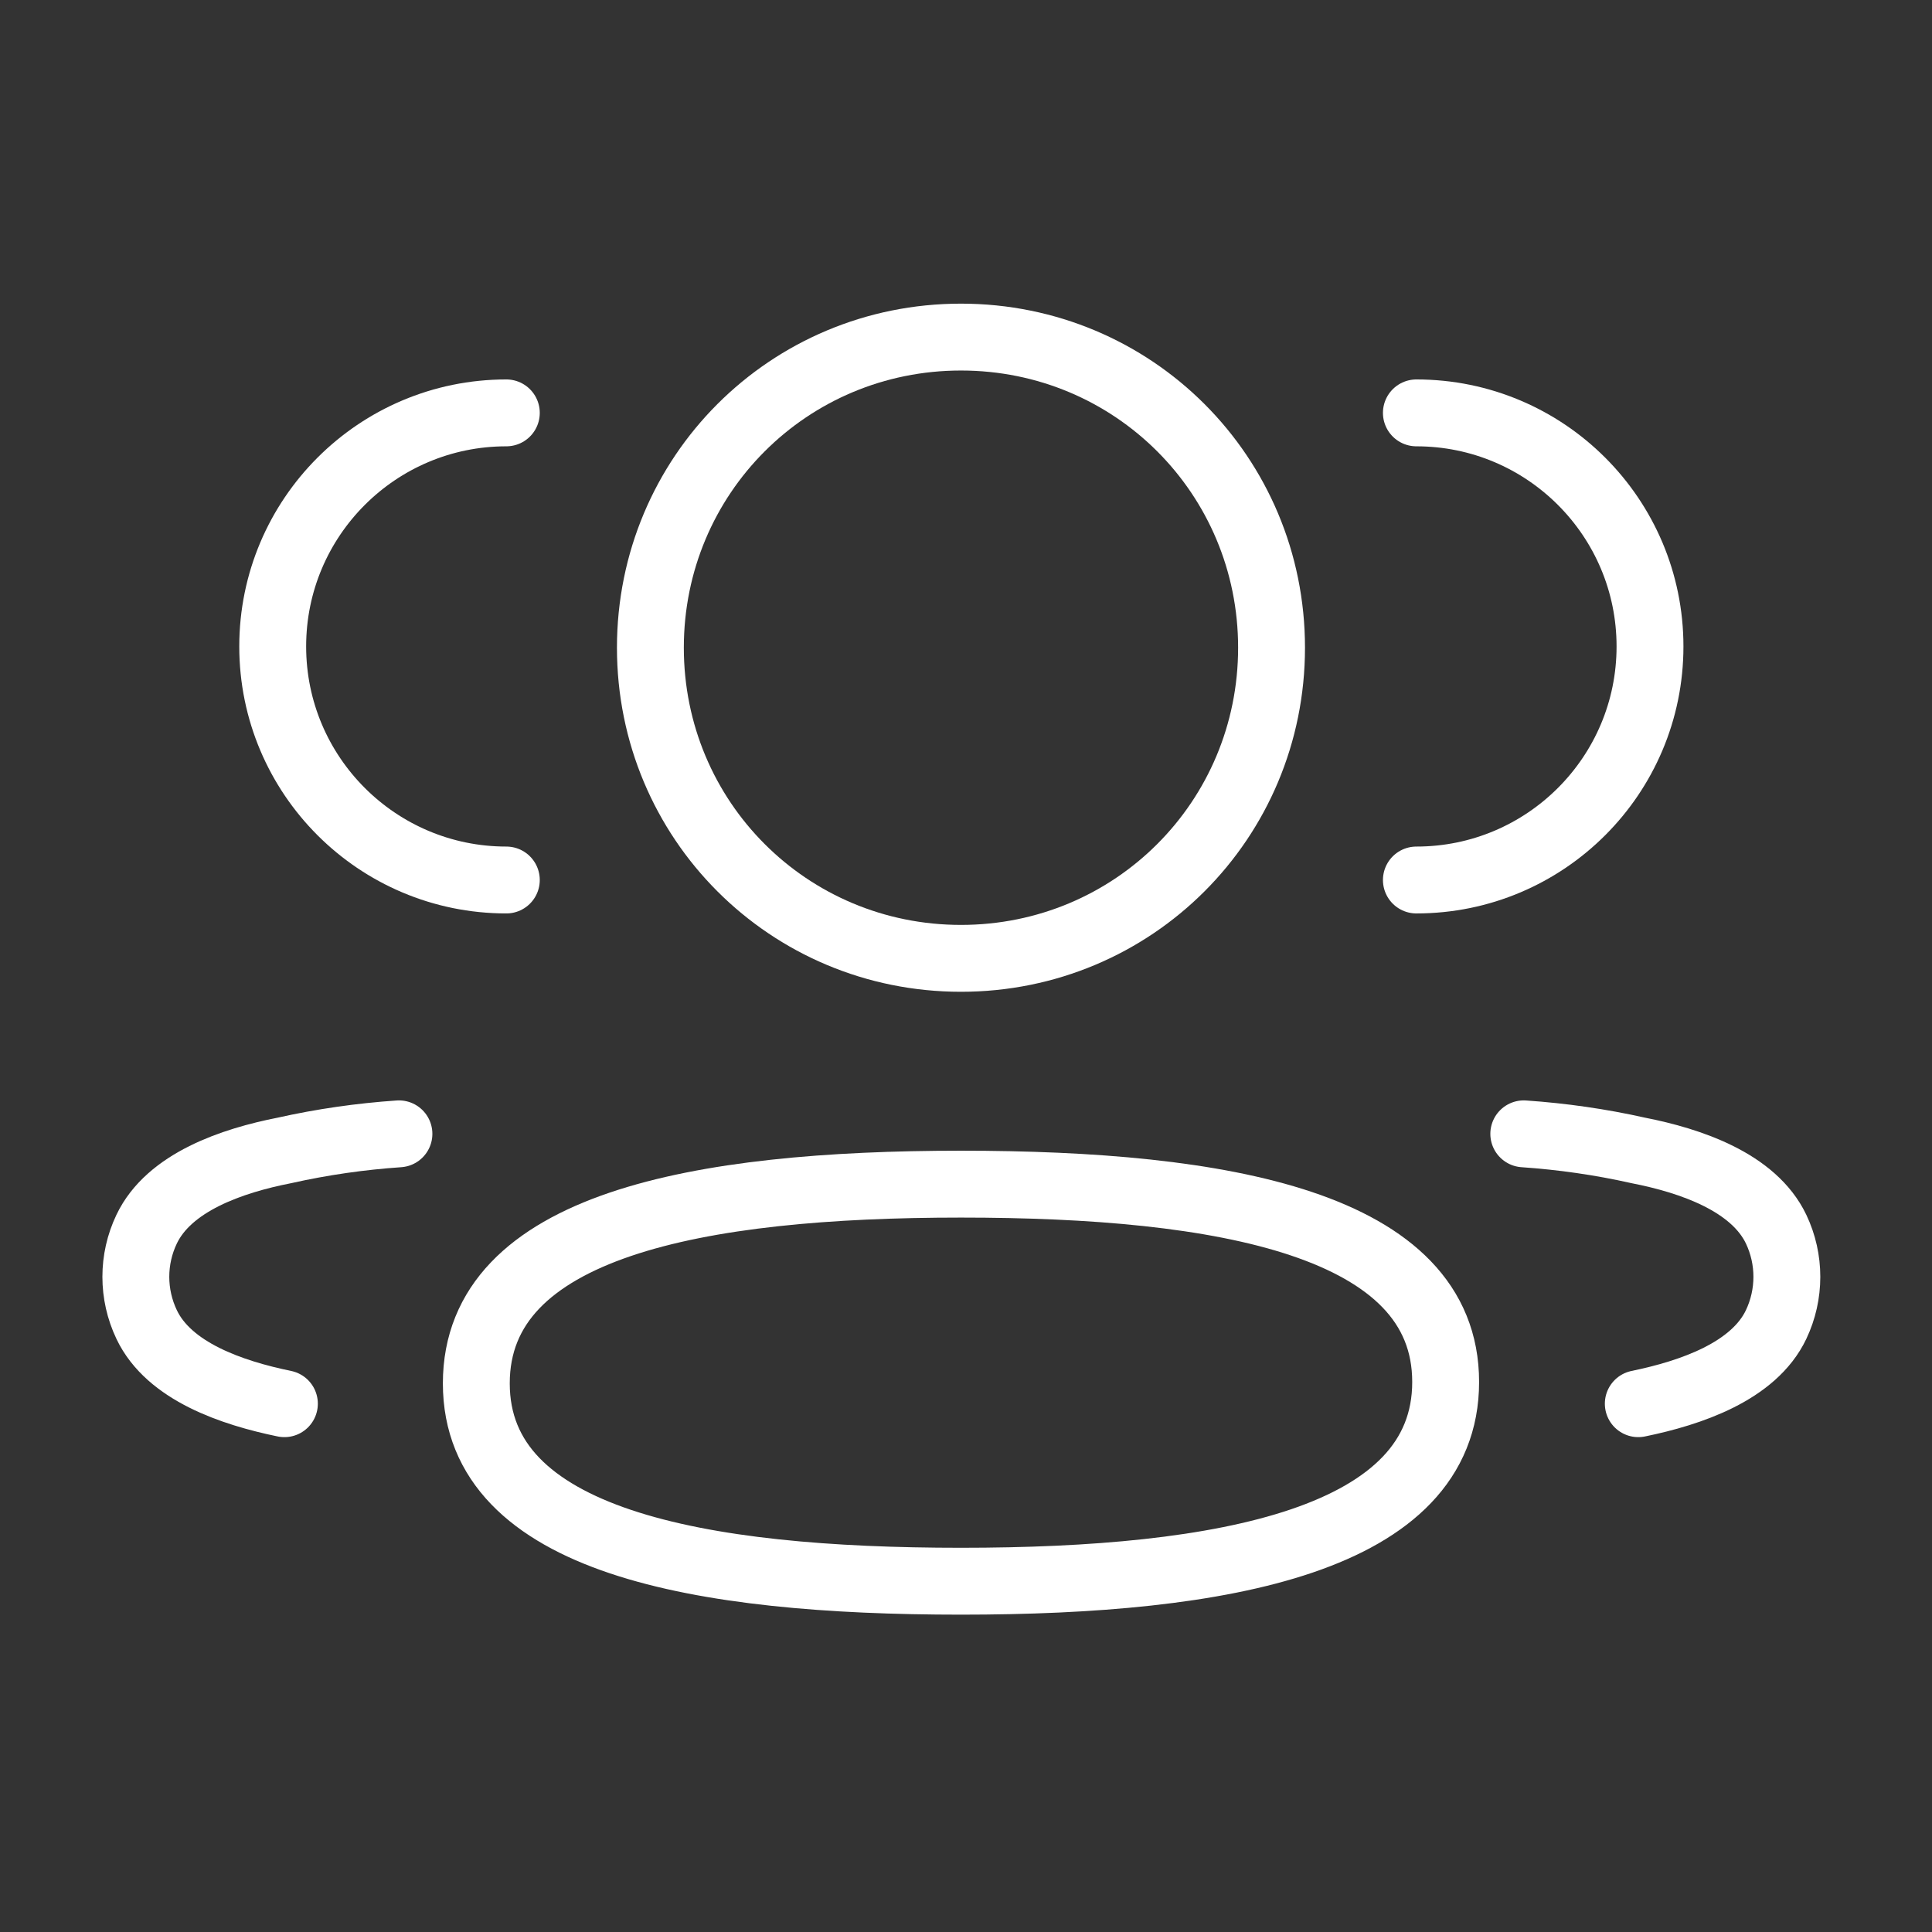 <svg width="78" height="78" viewBox="0 0 78 78" fill="none" xmlns="http://www.w3.org/2000/svg">
<rect x="0" y="0" width="78" height="78" fill="#333333" stroke="none"/>
<path d="M57.183 35.528C62.391 35.528 66.615 31.306 66.615 26.099C66.615 20.891 62.391 16.669 57.183 16.669" stroke="white" stroke-width="2.7" stroke-linecap="round" stroke-linejoin="round"/>
<path d="M61.519 45.776C63.074 45.883 64.62 46.104 66.142 46.446C68.258 46.86 70.802 47.727 71.707 49.625C72.285 50.84 72.285 52.256 71.707 53.474C70.805 55.372 68.258 56.236 66.142 56.671" stroke="white" stroke-width="2.7" stroke-linecap="round" stroke-linejoin="round"/>
<path d="M20.442 35.528C15.235 35.528 11.01 31.306 11.01 26.099C11.01 20.891 15.235 16.669 20.442 16.669" stroke="white" stroke-width="2.7" stroke-linecap="round" stroke-linejoin="round"/>
<path d="M16.106 45.776C14.551 45.883 13.005 46.104 11.482 46.446C9.367 46.86 6.823 47.727 5.92 49.625C5.339 50.84 5.339 52.256 5.92 53.474C6.82 55.372 9.367 56.236 11.482 56.671" stroke="white" stroke-width="2.7" stroke-linecap="round" stroke-linejoin="round"/>
<path fill-rule="evenodd" clip-rule="evenodd" d="M38.797 47.807C49.35 47.807 58.365 49.404 58.365 55.794C58.365 62.181 49.409 63.838 38.797 63.838C28.242 63.838 19.23 62.241 19.23 55.851C19.23 49.46 28.186 47.807 38.797 47.807Z" stroke="white" stroke-width="2.7" stroke-linecap="round" stroke-linejoin="round"/>
<path fill-rule="evenodd" clip-rule="evenodd" d="M38.797 38.691C31.837 38.691 26.258 33.111 26.258 26.149C26.258 19.189 31.837 13.609 38.797 13.609C45.756 13.609 51.336 19.189 51.336 26.149C51.336 33.111 45.756 38.691 38.797 38.691Z" stroke="white" stroke-width="2.7" stroke-linecap="round" stroke-linejoin="round"/>
</svg>
